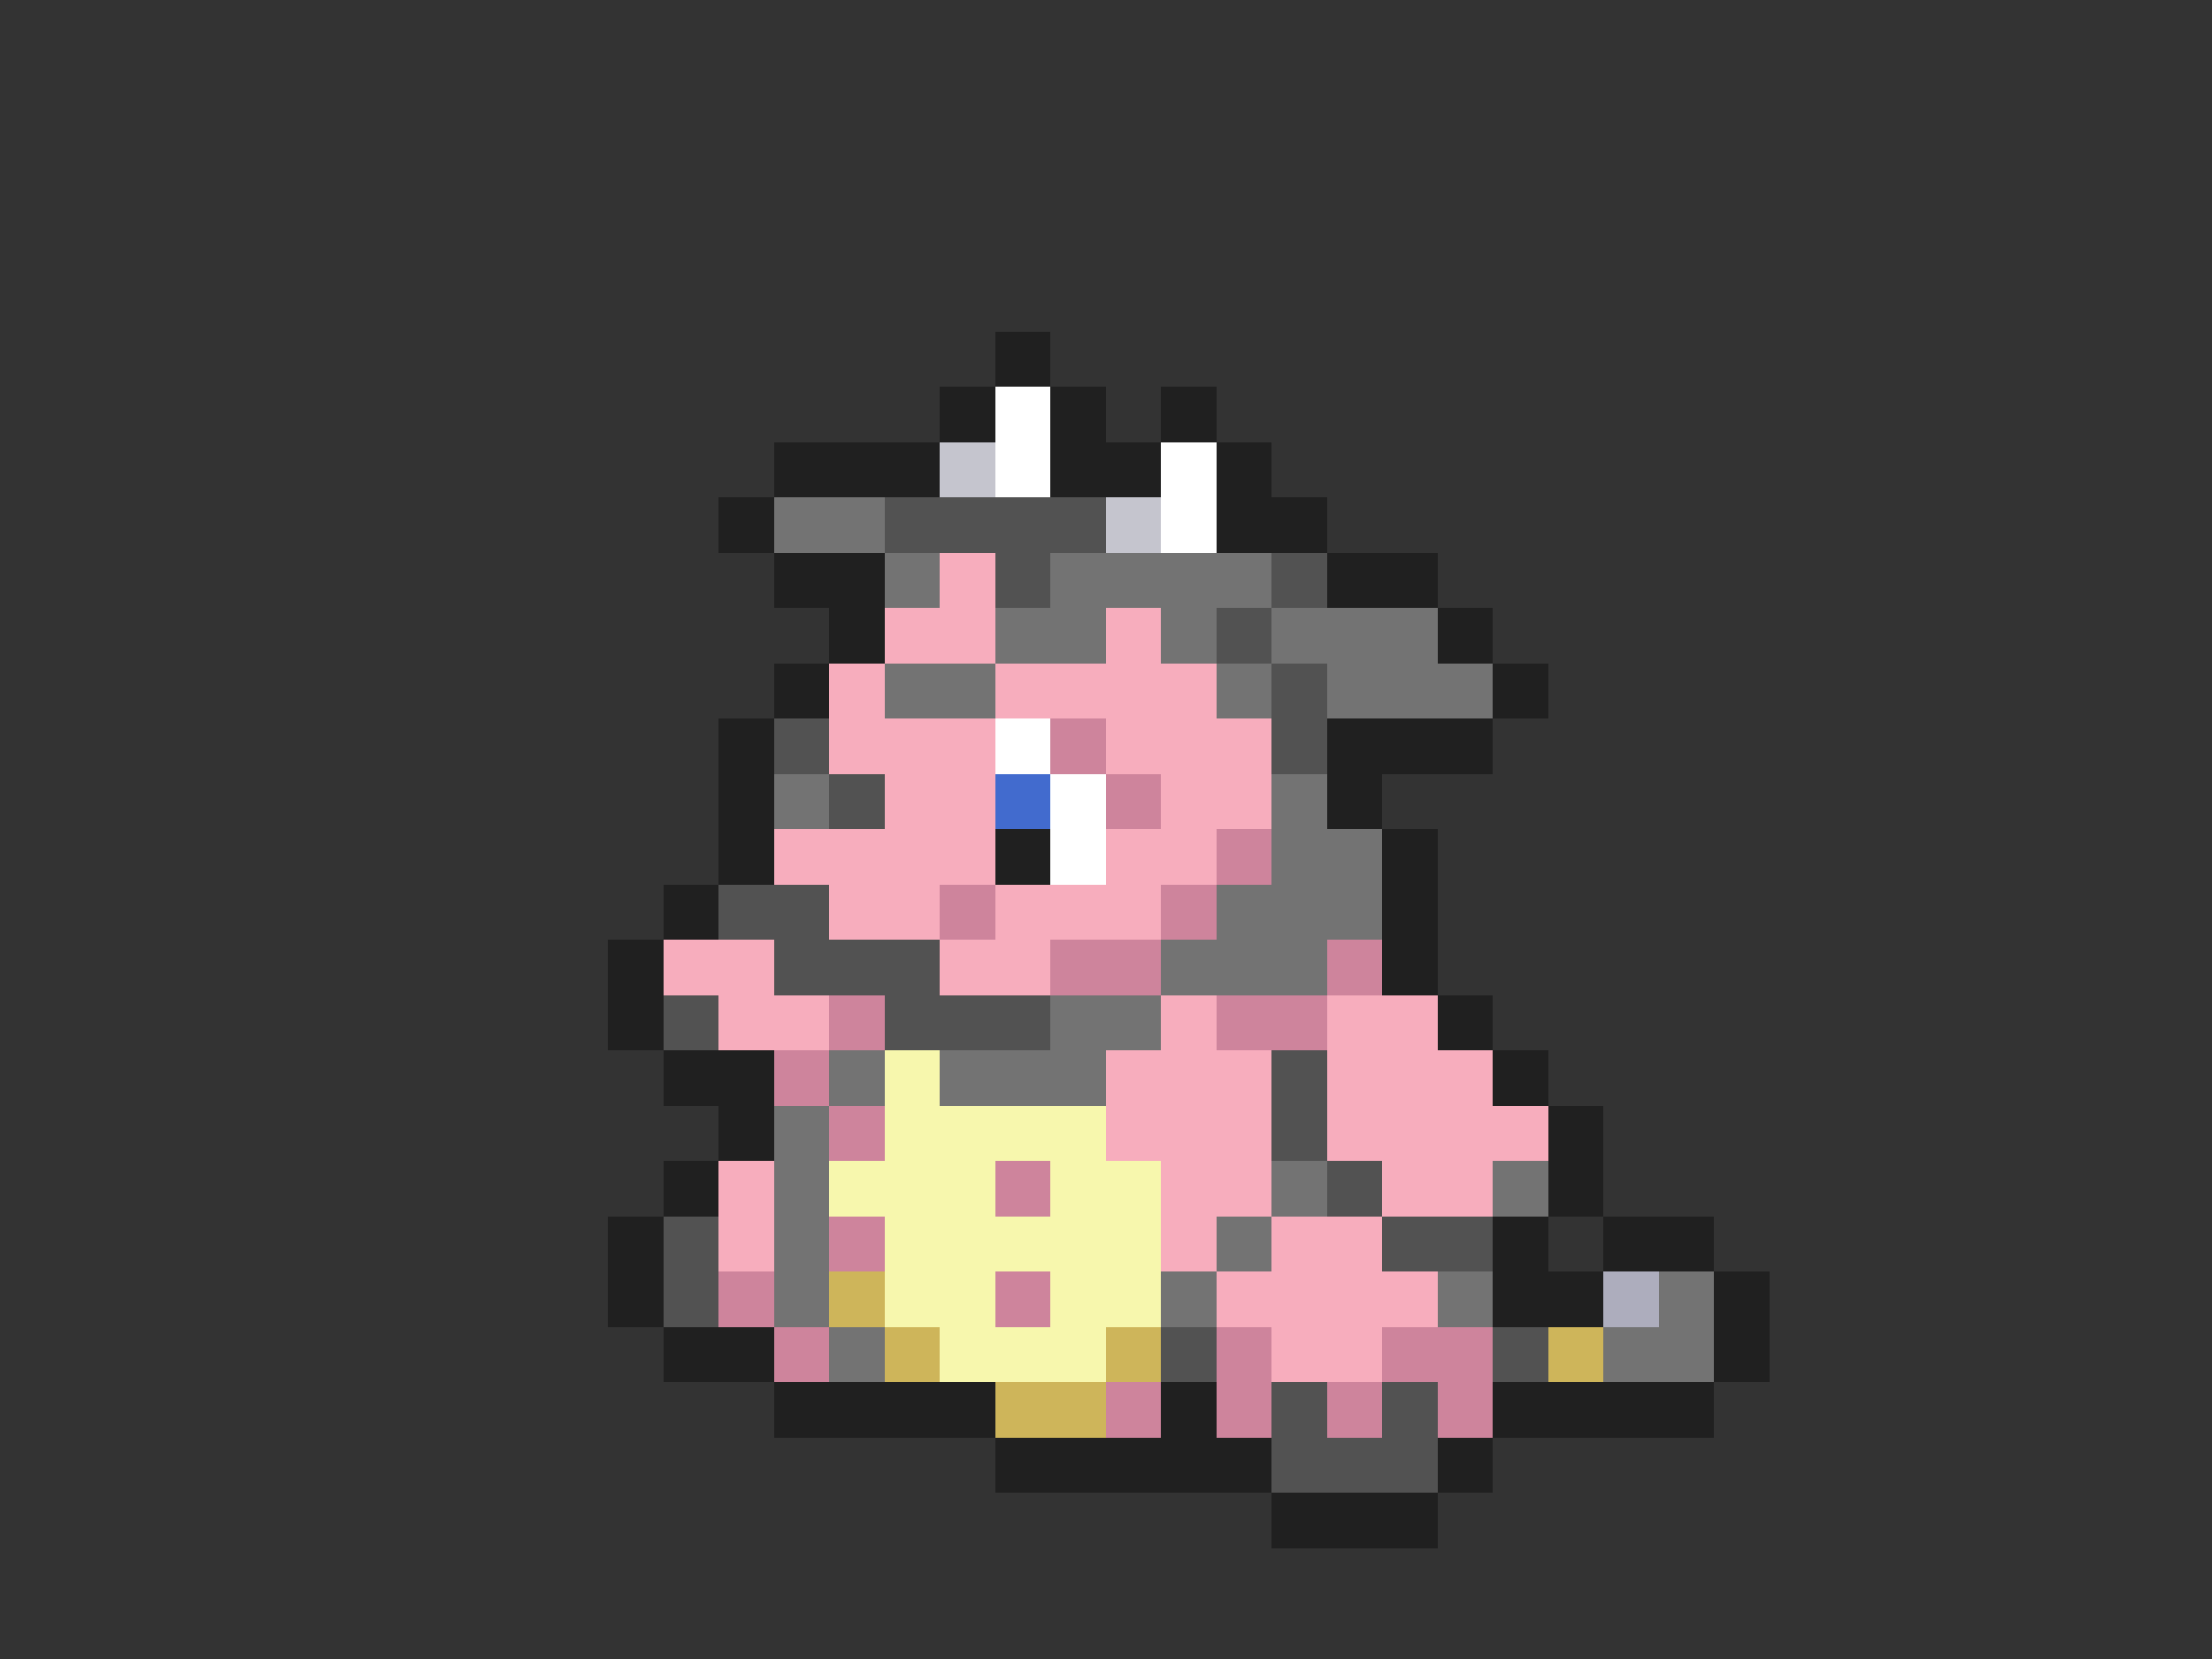 <svg xmlns="http://www.w3.org/2000/svg" viewBox="0 -0.5 40 30" shape-rendering="crispEdges">
<rect x="0" y="-0.5" width="40" height="30" fill="#333333" stroke="none"/>
<path stroke="#202020" d="M18 6h1M17 7h1M19 7h1M21 7h1M14 8h3M19 8h2M22 8h1M13 9h1M22 9h2M14 10h2M24 10h2M15 11h1M26 11h1M14 12h1M27 12h1M13 13h1M24 13h3M13 14h1M24 14h1M13 15h1M18 15h1M25 15h1M12 16h1M25 16h1M11 17h1M25 17h1M11 18h1M26 18h1M12 19h2M27 19h1M13 20h1M28 20h1M12 21h1M28 21h1M11 22h1M27 22h1M29 22h2M11 23h1M27 23h2M31 23h1M12 24h2M31 24h1M14 25h4M21 25h1M27 25h4M18 26h5M26 26h1M23 27h3" />
<path stroke="#ffffff" d="M18 7h1M18 8h1M21 8h1M21 9h1M18 13h1M19 14h1M19 15h1" />
<path stroke="#c5c5ce" d="M17 8h1M20 9h1" />
<path stroke="#737373" d="M14 9h2M16 10h1M19 10h4M18 11h2M21 11h1M23 11h3M16 12h2M22 12h1M24 12h3M14 14h1M23 14h1M23 15h2M22 16h3M21 17h3M19 18h2M15 19h1M17 19h3M14 20h1M14 21h1M23 21h1M27 21h1M14 22h1M22 22h1M14 23h1M21 23h1M26 23h1M30 23h1M15 24h1M29 24h2" />
<path stroke="#525252" d="M16 9h4M18 10h1M23 10h1M22 11h1M23 12h1M14 13h1M23 13h1M15 14h1M13 16h2M14 17h3M12 18h1M16 18h3M23 19h1M23 20h1M24 21h1M12 22h1M25 22h2M12 23h1M21 24h1M27 24h1M23 25h1M25 25h1M23 26h3" />
<path stroke="#f7adbd" d="M17 10h1M16 11h2M20 11h1M15 12h1M18 12h4M15 13h3M20 13h3M16 14h2M21 14h2M14 15h4M20 15h2M15 16h2M18 16h3M12 17h2M17 17h2M13 18h2M21 18h1M24 18h2M20 19h3M24 19h3M20 20h3M24 20h4M13 21h1M21 21h2M25 21h2M13 22h1M21 22h1M23 22h2M22 23h4M23 24h2" />
<path stroke="#ce849c" d="M19 13h1M20 14h1M22 15h1M17 16h1M21 16h1M19 17h2M24 17h1M15 18h1M22 18h2M14 19h1M15 20h1M18 21h1M15 22h1M13 23h1M18 23h1M14 24h1M22 24h1M25 24h2M20 25h1M22 25h1M24 25h1M26 25h1" />
<path stroke="#426bce" d="M18 14h1" />
<path stroke="#f7f7ad" d="M16 19h1M16 20h4M15 21h3M19 21h2M16 22h5M16 23h2M19 23h2M17 24h3" />
<path stroke="#ceb55a" d="M15 23h1M16 24h1M20 24h1M28 24h1M18 25h2" />
<path stroke="#adadbd" d="M29 23h1" />
</svg>
